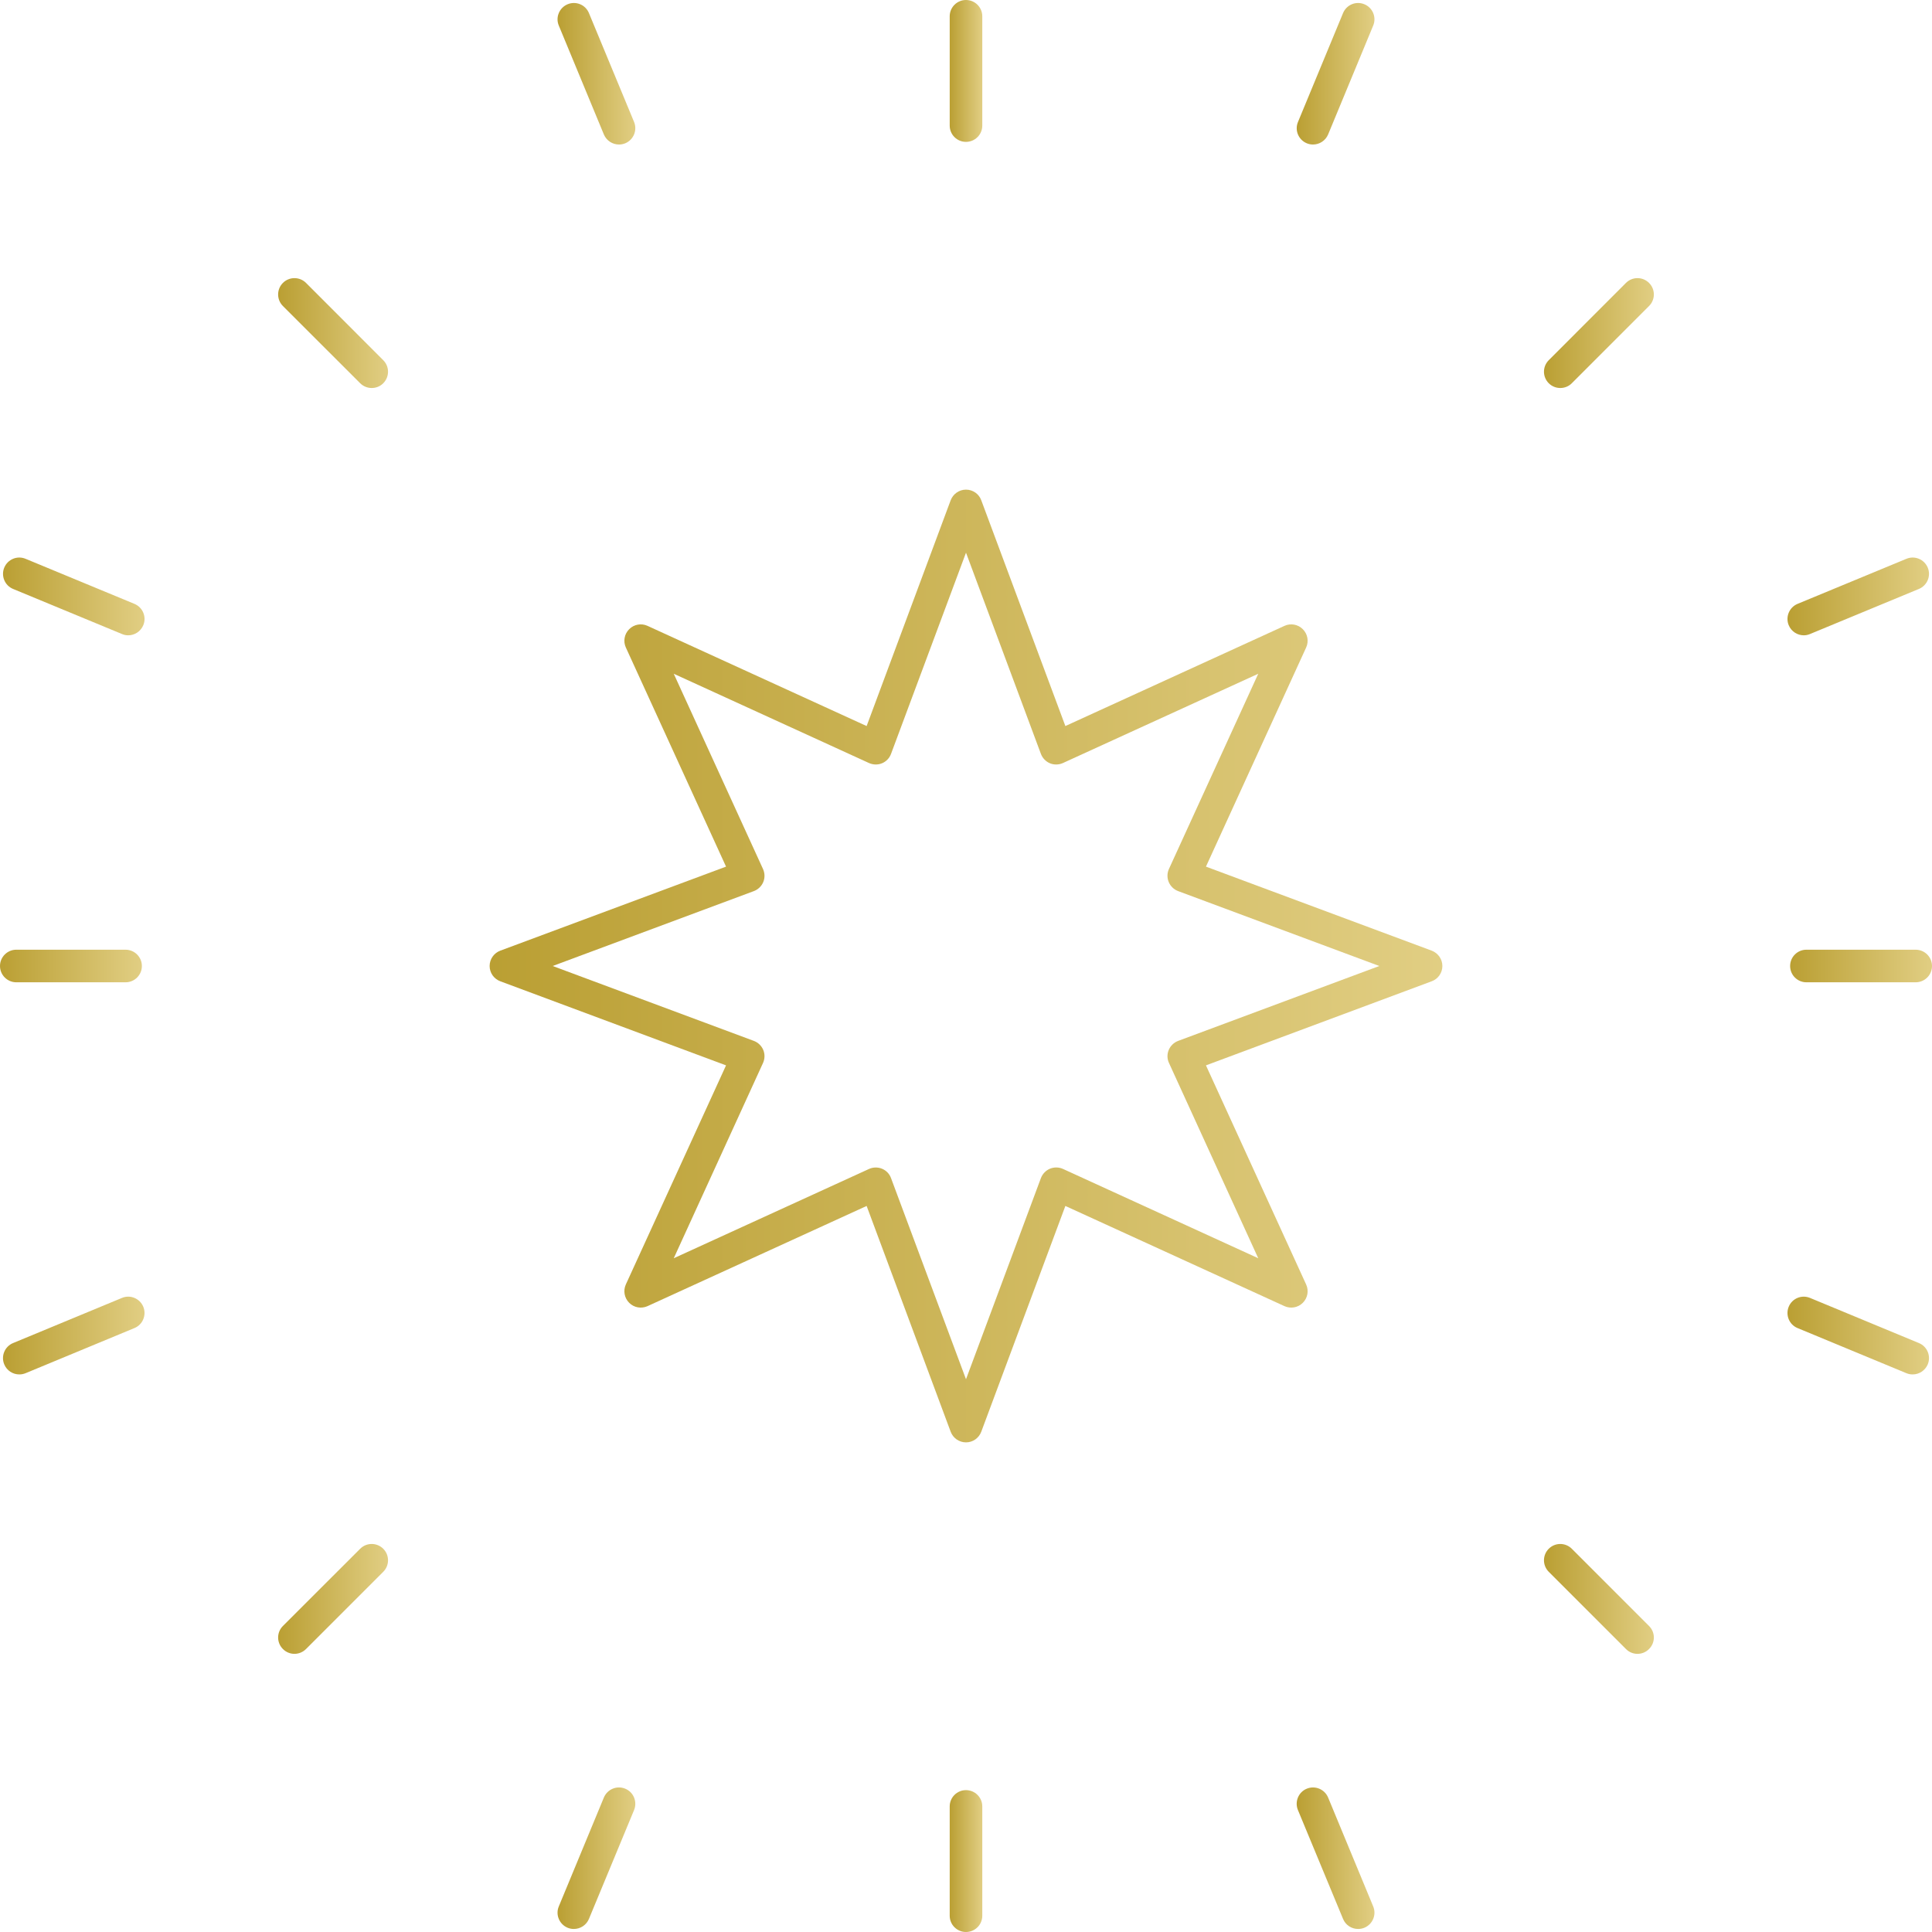 <svg width="30" height="30" viewBox="0 0 30 30" fill="none" xmlns="http://www.w3.org/2000/svg">
<path d="M15 2.203C14.86 2.203 14.747 2.09 14.747 1.95V0.253C14.747 0.114 14.86 0 15 0C15.14 0 15.253 0.114 15.253 0.253V1.95C15.253 2.09 15.14 2.203 15 2.203Z" fill="url(#paint0_linear_2_34)"/>
<path d="M15 30C14.86 30 14.747 29.887 14.747 29.747V28.05C14.747 27.911 14.86 27.797 15 27.797C15.14 27.797 15.253 27.911 15.253 28.05V29.747C15.253 29.887 15.14 30 15 30Z" fill="url(#paint1_linear_2_34)"/>
<path d="M9.612 2.244C9.512 2.244 9.418 2.185 9.377 2.088L8.677 0.397C8.623 0.268 8.685 0.12 8.814 0.066C8.944 0.012 9.092 0.074 9.145 0.203L9.846 1.894C9.899 2.023 9.838 2.171 9.709 2.225C9.677 2.238 9.644 2.244 9.612 2.244Z" fill="url(#paint2_linear_2_34)"/>
<path d="M21.089 29.953C20.989 29.953 20.895 29.894 20.855 29.797L20.154 28.106C20.101 27.977 20.162 27.828 20.291 27.775C20.421 27.721 20.569 27.783 20.623 27.912L21.323 29.603C21.377 29.732 21.315 29.88 21.186 29.934C21.154 29.947 21.121 29.953 21.089 29.953Z" fill="url(#paint3_linear_2_34)"/>
<path d="M5.772 6.025C5.707 6.025 5.642 6 5.593 5.951L4.393 4.752C4.294 4.653 4.294 4.492 4.393 4.393C4.492 4.294 4.653 4.294 4.752 4.393L5.951 5.593C6.05 5.692 6.05 5.852 5.951 5.951C5.902 6.001 5.837 6.025 5.772 6.025Z" fill="url(#paint4_linear_2_34)"/>
<path d="M25.427 25.681C25.362 25.681 25.297 25.656 25.248 25.606L24.049 24.407C23.95 24.308 23.95 24.148 24.049 24.049C24.148 23.95 24.308 23.95 24.407 24.049L25.606 25.248C25.706 25.347 25.706 25.507 25.606 25.606C25.557 25.656 25.492 25.681 25.427 25.681Z" fill="url(#paint5_linear_2_34)"/>
<path d="M1.991 9.865C1.959 9.865 1.926 9.859 1.894 9.845L0.203 9.145C0.074 9.092 0.013 8.943 0.066 8.814C0.12 8.685 0.267 8.623 0.397 8.677L2.088 9.377C2.217 9.431 2.279 9.579 2.225 9.708C2.184 9.806 2.09 9.865 1.991 9.865Z" fill="url(#paint6_linear_2_34)"/>
<path d="M29.7 21.342C29.668 21.342 29.635 21.336 29.603 21.323L27.912 20.622C27.783 20.569 27.722 20.421 27.775 20.291C27.828 20.162 27.976 20.1 28.106 20.154L29.797 20.855C29.926 20.908 29.988 21.056 29.934 21.186C29.893 21.283 29.799 21.342 29.7 21.342Z" fill="url(#paint7_linear_2_34)"/>
<path d="M1.95 15.253H0.253C0.114 15.253 0 15.14 0 15C0 14.86 0.114 14.747 0.253 14.747H1.949C2.089 14.747 2.203 14.86 2.203 15C2.203 15.14 2.09 15.253 1.95 15.253Z" fill="url(#paint8_linear_2_34)"/>
<path d="M29.746 15.253H28.05C27.91 15.253 27.797 15.14 27.797 15C27.797 14.86 27.91 14.747 28.05 14.747H29.746C29.886 14.747 30 14.86 30 15C30 15.14 29.887 15.253 29.746 15.253Z" fill="url(#paint9_linear_2_34)"/>
<path d="M0.3 21.342C0.2 21.342 0.106 21.283 0.066 21.186C0.012 21.056 0.074 20.908 0.203 20.855L1.894 20.154C2.023 20.1 2.171 20.162 2.225 20.291C2.278 20.42 2.217 20.569 2.088 20.622L0.397 21.323C0.365 21.336 0.332 21.342 0.3 21.342Z" fill="url(#paint10_linear_2_34)"/>
<path d="M28.009 9.865C27.91 9.865 27.815 9.806 27.775 9.708C27.722 9.579 27.783 9.431 27.912 9.377L29.603 8.677C29.732 8.623 29.88 8.685 29.934 8.814C29.988 8.943 29.926 9.091 29.797 9.145L28.106 9.845C28.074 9.859 28.041 9.865 28.009 9.865Z" fill="url(#paint11_linear_2_34)"/>
<path d="M4.572 25.681C4.508 25.681 4.443 25.656 4.393 25.606C4.294 25.507 4.294 25.347 4.393 25.248L5.593 24.049C5.692 23.95 5.852 23.95 5.951 24.049C6.05 24.148 6.05 24.308 5.951 24.407L4.752 25.606C4.702 25.656 4.637 25.681 4.572 25.681Z" fill="url(#paint12_linear_2_34)"/>
<path d="M24.228 6.025C24.163 6.025 24.098 6 24.049 5.951C23.95 5.852 23.95 5.692 24.049 5.593L25.248 4.393C25.347 4.294 25.507 4.294 25.606 4.393C25.706 4.492 25.706 4.653 25.606 4.752L24.407 5.951C24.358 6.001 24.293 6.025 24.228 6.025Z" fill="url(#paint13_linear_2_34)"/>
<path d="M8.911 29.953C8.878 29.953 8.846 29.947 8.814 29.934C8.685 29.88 8.623 29.732 8.677 29.603L9.377 27.912C9.431 27.783 9.579 27.721 9.709 27.775C9.838 27.828 9.899 27.977 9.846 28.106L9.145 29.797C9.105 29.894 9.01 29.953 8.911 29.953Z" fill="url(#paint14_linear_2_34)"/>
<path d="M20.389 2.244C20.356 2.244 20.323 2.238 20.292 2.225C20.162 2.171 20.101 2.023 20.155 1.894L20.855 0.203C20.909 0.074 21.056 0.012 21.186 0.066C21.315 0.119 21.377 0.268 21.323 0.397L20.623 2.088C20.582 2.185 20.488 2.244 20.389 2.244Z" fill="url(#paint15_linear_2_34)"/>
<path d="M15 22.397C14.894 22.397 14.799 22.331 14.762 22.232L13.457 18.726L10.054 20.282C9.958 20.325 9.844 20.305 9.77 20.23C9.695 20.155 9.674 20.042 9.718 19.945L11.274 16.543L7.768 15.237C7.669 15.2 7.603 15.106 7.603 15C7.603 14.894 7.669 14.799 7.768 14.762L11.274 13.457L9.718 10.054C9.674 9.958 9.695 9.844 9.77 9.77C9.844 9.695 9.958 9.674 10.054 9.718L13.457 11.274L14.762 7.768C14.8 7.669 14.894 7.603 15 7.603C15.106 7.603 15.201 7.669 15.237 7.768L16.543 11.274L19.946 9.718C20.042 9.674 20.156 9.695 20.23 9.77C20.305 9.844 20.326 9.958 20.282 10.054L18.726 13.457L22.232 14.762C22.331 14.8 22.397 14.894 22.397 15C22.397 15.106 22.331 15.201 22.232 15.237L18.726 16.543L20.282 19.946C20.326 20.042 20.305 20.156 20.23 20.23C20.156 20.305 20.042 20.325 19.946 20.282L16.543 18.726L15.237 22.232C15.2 22.331 15.106 22.397 15 22.397ZM13.599 18.129C13.632 18.129 13.665 18.135 13.696 18.148C13.761 18.175 13.812 18.227 13.836 18.294L15 21.417L16.163 18.294C16.188 18.228 16.239 18.175 16.303 18.148C16.369 18.121 16.442 18.122 16.506 18.151L19.538 19.538L18.152 16.506C18.122 16.442 18.121 16.369 18.148 16.304C18.175 16.239 18.228 16.188 18.294 16.163L21.418 15L18.294 13.837C18.228 13.812 18.175 13.761 18.148 13.696C18.121 13.631 18.122 13.558 18.151 13.494L19.538 10.462L16.506 11.848C16.442 11.877 16.368 11.879 16.303 11.852C16.239 11.825 16.188 11.772 16.163 11.706L15 8.582L13.836 11.706C13.812 11.772 13.761 11.825 13.696 11.852C13.631 11.879 13.558 11.877 13.493 11.848L10.462 10.462L11.848 13.494C11.877 13.558 11.879 13.631 11.852 13.696C11.825 13.761 11.772 13.812 11.706 13.837L8.582 15L11.706 16.163C11.772 16.188 11.825 16.239 11.852 16.304C11.879 16.369 11.877 16.442 11.848 16.506L10.462 19.538L13.493 18.152C13.527 18.136 13.563 18.129 13.599 18.129Z" fill="url(#paint16_linear_2_34)"/>
<defs>
<linearGradient id="paint0_linear_2_34" x1="14.747" y1="1.102" x2="15.253" y2="1.102" gradientUnits="userSpaceOnUse">
<stop stop-color="#BA9F33"/>
<stop offset="1" stop-color="#E1CE83"/>
</linearGradient>
<linearGradient id="paint1_linear_2_34" x1="14.747" y1="28.899" x2="15.253" y2="28.899" gradientUnits="userSpaceOnUse">
<stop stop-color="#BA9F33"/>
<stop offset="1" stop-color="#E1CE83"/>
</linearGradient>
<linearGradient id="paint2_linear_2_34" x1="8.658" y1="1.146" x2="9.865" y2="1.146" gradientUnits="userSpaceOnUse">
<stop stop-color="#BA9F33"/>
<stop offset="1" stop-color="#E1CE83"/>
</linearGradient>
<linearGradient id="paint3_linear_2_34" x1="20.135" y1="28.854" x2="21.342" y2="28.854" gradientUnits="userSpaceOnUse">
<stop stop-color="#BA9F33"/>
<stop offset="1" stop-color="#E1CE83"/>
</linearGradient>
<linearGradient id="paint4_linear_2_34" x1="4.319" y1="5.172" x2="6.025" y2="5.172" gradientUnits="userSpaceOnUse">
<stop stop-color="#BA9F33"/>
<stop offset="1" stop-color="#E1CE83"/>
</linearGradient>
<linearGradient id="paint5_linear_2_34" x1="23.974" y1="24.828" x2="25.681" y2="24.828" gradientUnits="userSpaceOnUse">
<stop stop-color="#BA9F33"/>
<stop offset="1" stop-color="#E1CE83"/>
</linearGradient>
<linearGradient id="paint6_linear_2_34" x1="0.047" y1="9.261" x2="2.244" y2="9.261" gradientUnits="userSpaceOnUse">
<stop stop-color="#BA9F33"/>
<stop offset="1" stop-color="#E1CE83"/>
</linearGradient>
<linearGradient id="paint7_linear_2_34" x1="27.756" y1="20.738" x2="29.953" y2="20.738" gradientUnits="userSpaceOnUse">
<stop stop-color="#BA9F33"/>
<stop offset="1" stop-color="#E1CE83"/>
</linearGradient>
<linearGradient id="paint8_linear_2_34" x1="8.20637e-09" y1="15" x2="2.203" y2="15" gradientUnits="userSpaceOnUse">
<stop stop-color="#BA9F33"/>
<stop offset="1" stop-color="#E1CE83"/>
</linearGradient>
<linearGradient id="paint9_linear_2_34" x1="27.797" y1="15" x2="30" y2="15" gradientUnits="userSpaceOnUse">
<stop stop-color="#BA9F33"/>
<stop offset="1" stop-color="#E1CE83"/>
</linearGradient>
<linearGradient id="paint10_linear_2_34" x1="0.047" y1="20.738" x2="2.244" y2="20.738" gradientUnits="userSpaceOnUse">
<stop stop-color="#BA9F33"/>
<stop offset="1" stop-color="#E1CE83"/>
</linearGradient>
<linearGradient id="paint11_linear_2_34" x1="27.756" y1="9.261" x2="29.953" y2="9.261" gradientUnits="userSpaceOnUse">
<stop stop-color="#BA9F33"/>
<stop offset="1" stop-color="#E1CE83"/>
</linearGradient>
<linearGradient id="paint12_linear_2_34" x1="4.319" y1="24.828" x2="6.025" y2="24.828" gradientUnits="userSpaceOnUse">
<stop stop-color="#BA9F33"/>
<stop offset="1" stop-color="#E1CE83"/>
</linearGradient>
<linearGradient id="paint13_linear_2_34" x1="23.974" y1="5.172" x2="25.681" y2="5.172" gradientUnits="userSpaceOnUse">
<stop stop-color="#BA9F33"/>
<stop offset="1" stop-color="#E1CE83"/>
</linearGradient>
<linearGradient id="paint14_linear_2_34" x1="8.658" y1="28.854" x2="9.865" y2="28.854" gradientUnits="userSpaceOnUse">
<stop stop-color="#BA9F33"/>
<stop offset="1" stop-color="#E1CE83"/>
</linearGradient>
<linearGradient id="paint15_linear_2_34" x1="20.135" y1="1.146" x2="21.343" y2="1.146" gradientUnits="userSpaceOnUse">
<stop stop-color="#BA9F33"/>
<stop offset="1" stop-color="#E1CE83"/>
</linearGradient>
<linearGradient id="paint16_linear_2_34" x1="7.603" y1="15" x2="22.397" y2="15" gradientUnits="userSpaceOnUse">
<stop stop-color="#BA9F33"/>
<stop offset="1" stop-color="#E1CE83"/>
</linearGradient>
</defs>
</svg>
